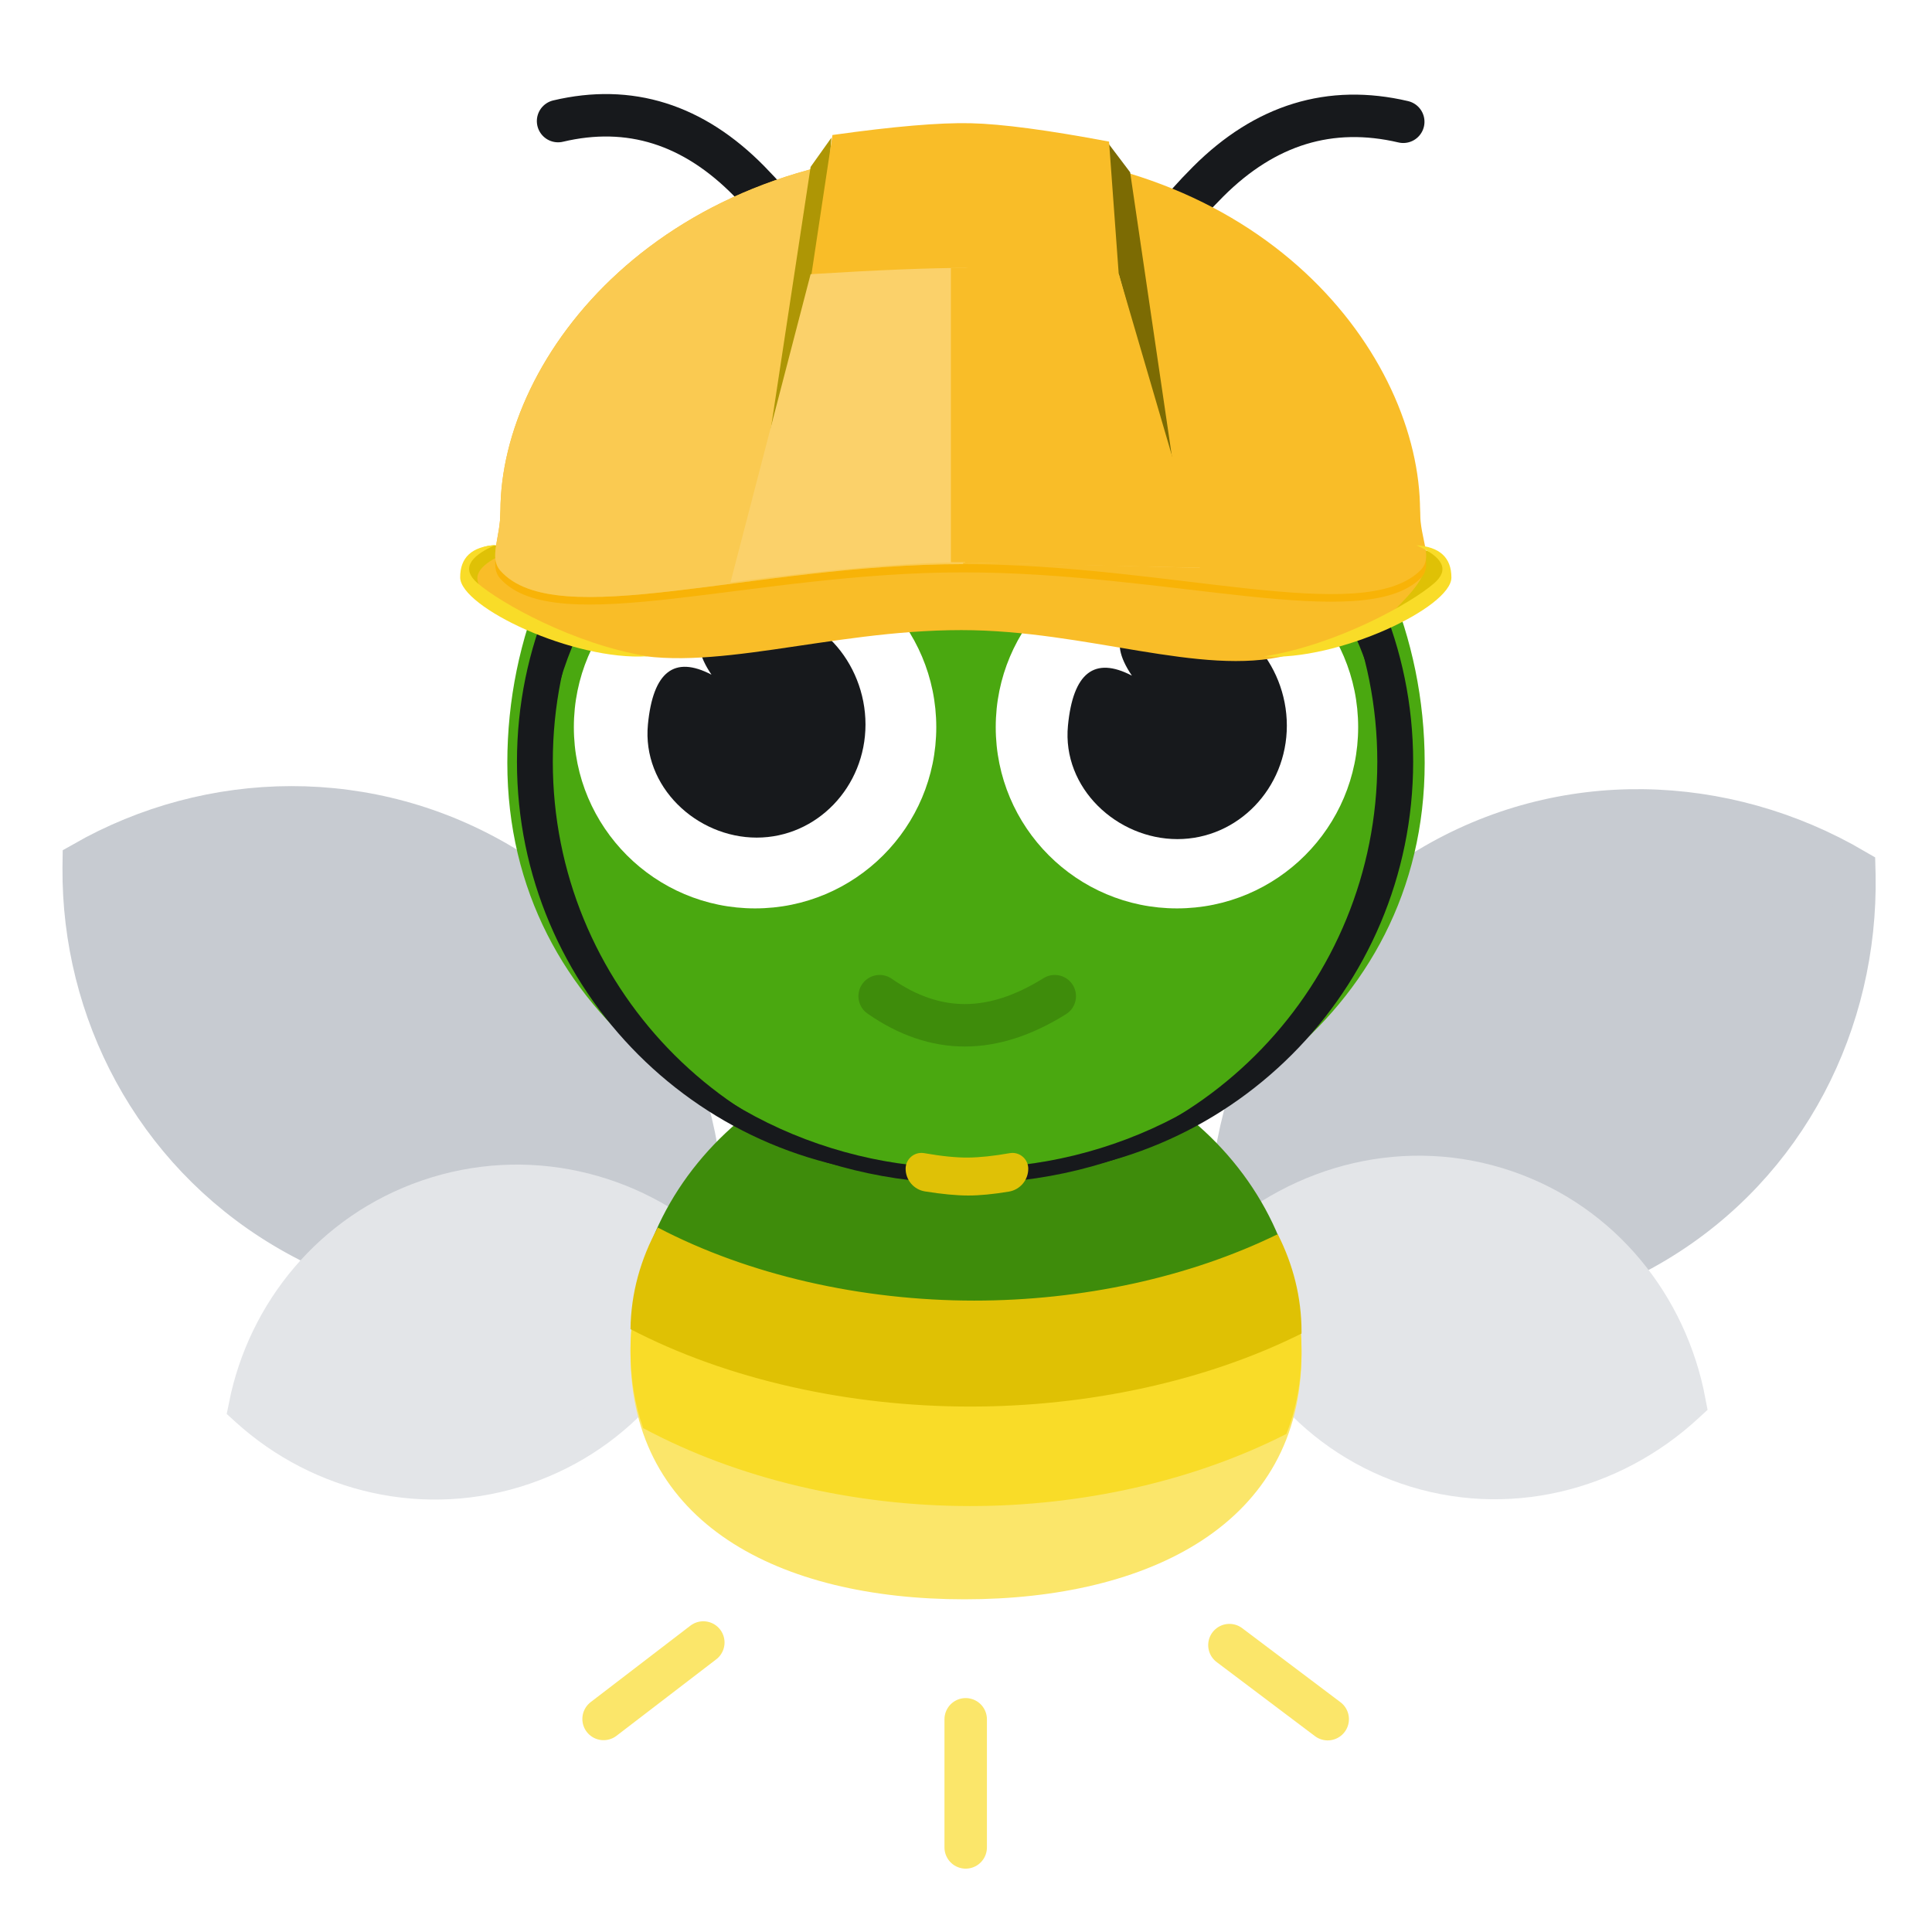 <?xml version="1.0" encoding="UTF-8"?>
<svg width="1024px" height="1024px" viewBox="0 0 1024 1024" version="1.1" xmlns="http://www.w3.org/2000/svg" xmlns:xlink="http://www.w3.org/1999/xlink">
    <!-- Generator: Sketch 57.1 (83088) - https://sketch.com -->
    <title>WearingHardHat</title>
    <desc>Created with Sketch.</desc>
    <defs>
        <filter x="-123.5%" y="-13.5%" width="347.1%" height="126.9%" filterUnits="objectBoundingBox" id="filter-1">
            <feGaussianBlur stdDeviation="7" in="SourceGraphic"></feGaussianBlur>
        </filter>
    </defs>
    <g id="WearingHardHat" stroke="none" stroke-width="1" fill="none" fill-rule="evenodd">
        <g id="Firefly" transform="translate(-13.448, -0.995)">
            <rect id="Frame" x="13.448" y="0.995" width="1024" height="1024"></rect>
            <path d="M220.9,364.829 C288.341,402.678 333.821,474.199 333.821,556.196 C333.821,637.369 289.25,708.275 222.927,746.412 C155.481,708.564 110,637.043 110,555.046 C110,474.843 153.513,404.662 218.528,366.211 Z" id="LeftBigWing" stroke="#C7CBD1" stroke-width="22.5" fill="#C7CBD1" transform="translate(221.911, 555.621) rotate(-59) translate(-221.911, -555.621) "></path>
            <path d="M267.514,580.931 C310.758,606.268 339.74,652.798 339.74,706.003 C339.74,760.675 309.138,808.298 263.905,833.123 C220.658,807.787 191.676,761.257 191.676,708.052 C191.676,653.455 222.194,605.887 267.326,581.034 Z" id="LeftSmallWing" stroke="#E3E5E8" stroke-width="22.5" fill="#E3E5E8" transform="translate(265.708, 707.028) rotate(-109) translate(-265.708, -707.028) "></path>
            <path d="M829.89,367.86 C899.662,405.992 946.715,478.046 946.715,560.654 C946.715,642.432 900.603,713.868 831.987,752.289 C762.208,714.159 715.155,642.105 715.155,559.496 C715.155,478.695 760.172,407.99 827.435,369.252 Z" id="RightBigWing" stroke="#C7CBD1" stroke-width="22.5" fill="#C7CBD1" transform="translate(830.935, 560.075) scale(-1, 1) rotate(-59) translate(-830.935, -560.075) "></path>
            <path d="M787.428,577.547 C832.168,603.074 862.152,649.951 862.152,703.553 C862.152,758.632 830.492,806.611 783.695,831.62 C738.952,806.095 708.968,759.219 708.968,705.617 C708.968,650.612 740.542,602.689 787.234,577.651 Z" id="RightSmallWing" stroke="#E3E5E8" stroke-width="22.5" fill="#E3E5E8" transform="translate(785.56, 704.585) scale(-1, 1) rotate(-109) translate(-785.56, -704.585) "></path>
            <path d="M634.864,600.789 C669.45,628.282 691.28,668.593 691.28,713.516 C691.28,796.363 616.242,833.652 524.658,833.652 C433.073,833.652 359.623,796.363 359.623,713.516 C359.623,669.064 380.997,629.127 414.955,601.658 C444.659,614.897 484.305,622.038 523.951,622.038 C564.323,622.038 604.696,614.633 634.568,600.928 Z" id="Body" stroke="#3E8C0B" stroke-width="22.5" fill="#3E8C0B"></path>
            <path d="M531.454,746.605 C592.409,746.605 653.365,730.324 702.109,699.896 C702.885,706.057 703.286,712.328 703.286,718.684 C703.286,808.317 622.816,848.66 524.6,848.66 C426.385,848.66 347.617,808.317 347.617,718.684 C347.617,709.838 348.392,701.158 349.885,692.697 C400.262,727.751 465.858,746.605 531.454,746.605 Z" id="BodyLightBottom" fill="#FBE66A"></path>
            <path d="M349.756,691.981 C399.902,725.78 464.878,743.948 529.853,743.948 C591.427,743.948 653.001,727.633 701.956,697.164 C702.833,703.574 703.286,710.107 703.286,716.733 C703.286,733.161 700.473,747.9 695.258,761.008 C646.214,785.957 586.976,799.24 527.738,799.24 C466.111,799.24 404.485,784.864 354.343,757.925 C349.959,745.604 347.617,731.887 347.617,716.733 C347.617,708.314 348.348,700.047 349.756,691.981 Z" id="BodyLightMid" fill="#F9DC28"></path>
            <path d="M362.095,651.623 C410.321,676.857 470.087,690.34 529.853,690.34 C586.782,690.34 643.711,678.106 690.667,655.138 C698.808,671.135 703.286,688.593 703.286,706.872 L703.275,707.808 C652.75,733.03 590.244,746.504 527.738,746.504 C463.332,746.504 398.925,732.198 347.626,705.473 C347.865,686.358 353.001,668.163 362.095,651.623 Z" id="BodyLightTop" fill="#DFC104"></path>
            <path d="M463.686,211.082 C456.892,170.469 440.609,133.352 414.834,99.731 C389.059,66.109 356.82,51.441 318.118,55.727" id="LeftAntenna" stroke="#17191C" stroke-width="22.5" stroke-linecap="round" transform="translate(390.902, 133.041) rotate(-7) translate(-390.902, -133.041) "></path>
            <path d="M748.333,211.265 C741.4,170.652 724.78,133.535 698.474,99.914 C672.168,66.292 639.264,51.624 599.763,55.91" id="RightAntenna" stroke="#17191C" stroke-width="22.5" stroke-linecap="round" transform="translate(674.048, 133.224) scale(-1, 1) rotate(-7) translate(-674.048, -133.224) "></path>
            <path d="M386.22,871.554 L333.36,912.076" id="LightLeft" stroke="#FBE66A" stroke-width="22.5" stroke-linecap="round"></path>
            <path d="M525.284,912.26 L525.284,980.164" id="LightMiddle" stroke="#FBE66A" stroke-width="22.5" stroke-linecap="round"></path>
            <path d="M678.357,862.55 L703.868,922.58" id="LightRight" stroke="#FBE66A" stroke-width="22.5" stroke-linecap="round" transform="translate(691.112, 892.565) rotate(-29.975) translate(-691.112, -892.565) "></path>
            <path d="M525.451,608.531 C641.381,608.531 757.311,533.47 757.311,405.325 C757.311,277.18 653.504,173.299 525.451,173.299 C397.399,173.299 293.591,277.18 293.591,405.325 C293.591,533.47 409.521,608.531 525.451,608.531 Z" id="Head" stroke="#4AA810" stroke-width="22.5" fill="#4AA810"></path>
            <ellipse id="LeftEye" fill="#FFFFFF" cx="413.648" cy="386.412" rx="96.046" ry="96.051"></ellipse>
            <path d="M414.518,444.944 C446.362,444.944 472.176,418.098 472.176,384.983 C472.176,351.868 446.275,322.58 414.518,325.022 C384.968,327.295 376.976,338.482 390.544,358.582 C370.777,348.26 359.549,357.06 356.86,384.983 C353.686,417.933 382.674,444.944 414.518,444.944 Z" id="LeftPupil" fill="#17191C"></path>
            <ellipse id="RightEye" fill="#FFFFFF" cx="637.254" cy="386.412" rx="96.046" ry="96.051"></ellipse>
            <path d="M637.494,445.739 C669.531,445.739 695.502,418.807 695.502,385.585 C695.502,352.364 669.443,322.981 637.494,325.432 C607.765,327.712 599.725,338.935 613.375,359.1 C593.488,348.744 582.192,357.573 579.487,385.585 C576.294,418.642 605.457,445.739 637.494,445.739 Z" id="RightPupil" fill="#17191C"></path>
            <path d="M479.68,528.989 C494.445,539.276 509.49,544.419 524.816,544.419 C540.142,544.419 556.034,539.276 572.493,528.989" id="Smile" stroke="#3E8C0B" stroke-width="22.5" stroke-linecap="round"></path>
        </g>
        <g id="HardHat" transform="translate(243.898, 65.268)">
            <g id="Group-3" transform="translate(30.102, 119)">
                <ellipse id="Oval" stroke="#17191C" stroke-width="8" cx="238" cy="230.5" rx="227" ry="208.5"></ellipse>
                <g id="Group-2" fill="#17191C">
                    <path d="M255.502,0 C376.728,0 475.002,98.273 475.002,219.5 C475.002,340.727 376.728,439 255.502,439 C252.318,439 249.151,438.932 246,438.798 C362.822,433.823 456.002,337.543 456.002,219.5 C456.002,101.457 362.822,5.177 246.004,0.202 C249.151,0.068 252.318,0 255.502,0 Z" id="Combined-Shape"></path>
                    <path d="M9.502,0 C130.728,0 229.002,98.273 229.002,219.5 C229.002,340.727 130.728,439 9.502,439 C6.318,439 3.151,438.932 5.32907052e-14,438.798 C116.822,433.823 210.002,337.543 210.002,219.5 C210.002,101.457 116.822,5.177 0.004,0.202 C3.151,0.068 6.318,0 9.502,0 Z" id="Combined-Shape-Copy" transform="translate(114.501, 219.5) scale(-1, 1) translate(-114.501, -219.5) "></path>
                </g>
                <path d="M215.838,426.925 C225.098,428.551 232.88,429.331 239.182,429.267 C245.341,429.204 252.67,428.426 261.17,426.933 C265.728,426.132 270.073,429.178 270.874,433.737 C270.958,434.215 271,434.7 271,435.187 C271,441.197 266.653,446.326 260.723,447.31 C252.413,448.69 245.233,449.38 239.182,449.38 C232.972,449.38 225.327,448.654 216.245,447.201 C210.342,446.257 206,441.164 206,435.187 C206,430.554 209.755,426.799 214.388,426.799 C214.874,426.799 215.359,426.841 215.838,426.925 Z" id="Rectangle" fill="#DFC106"></path>
            </g>
            <g id="Group" transform="translate(0, 0)">
                <ellipse id="Oval" fill="#DFC106" cx="18.602" cy="235.732" rx="15.5" ry="12"></ellipse>
                <path d="M265.602,268.698 C332.065,268.698 392.623,293.493 438.189,282.117 C489.742,269.246 522.102,252.813 522.102,241.232 C522.102,219.417 407.263,201.732 265.602,201.732 C123.941,201.732 9.102,219.417 9.102,241.232 C9.102,252.18 38.023,267.466 84.743,279.978 C131.119,292.398 195.032,268.698 265.602,268.698 Z" id="Oval" fill="#F9BD28"></path>
                <path d="M512.011,253.175 C520.571,249.629 522.102,244.36 522.102,237.732 C522.102,231.105 515.162,225.732 506.602,225.732 C498.041,225.732 526.751,225.429 499.943,253.175 C473.136,280.921 503.45,256.721 512.011,253.175 Z" id="Oval-Copy-5" fill="#DFC106"></path>
                <path d="M266.602,238.1 C376.169,238.1 478.019,270.69 508.766,241.512 C516.067,234.583 508.766,225.991 508.766,210.563 C508.766,130.165 426.744,23.193 266.602,23.193 C106.459,23.193 21.346,130.165 21.346,210.563 C21.346,224.623 15.086,234.607 21.346,241.512 C50.882,274.089 154.727,238.1 266.602,238.1 Z" id="Oval-Copy-6" fill="#F8B307"></path>
                <path d="M266.602,233.732 C376.169,233.732 478.019,267.025 508.766,237.218 C516.067,230.139 508.766,221.362 508.766,205.602 C508.766,123.471 426.744,14.193 266.602,14.193 C106.459,14.193 21.346,123.471 21.346,205.602 C21.346,219.965 15.086,230.164 21.346,237.218 C50.882,270.497 154.727,233.732 266.602,233.732 Z" id="Oval" fill="#F9BD28"></path>
                <path d="M266.602,233.732 C265.287,166.972 262.749,166.972 266.602,110.068 C270.17,57.364 265.602,56.369 266.602,14.193 C106.459,14.193 21.346,123.471 21.346,205.602 C21.346,219.965 15.086,230.164 21.346,237.218 C50.882,270.497 154.727,233.732 266.602,233.732 Z" id="Oval-Copy-4" fill="#FACA51"></path>
                <polygon id="Path" fill="#7C6B03" points="343.262 10.377 355.104 26.049 378.908 188.023 348.196 81.256"></polygon>
                <polygon id="Path-Copy" fill="#AE9605" transform="translate(178.925, 96.556) scale(-1, 1) translate(-178.925, -96.556) " points="161.102 7.732 172.105 23.193 196.748 185.379 166.035 78.611"></polygon>
                <path d="M197.314,6.287 C229.728,1.734 254.174,-0.346 270.653,0.047 C287.133,0.44 311.556,3.686 343.922,9.785 L349.102,80.732 L186.102,80.732 L197.314,6.287 Z" id="Rectangle" fill="#F9BD28"></path>
                <path d="M185.744,80.055 C221.476,77.84 248.867,76.732 267.917,76.732 C286.967,76.732 314.028,77.84 349.102,80.055 L392.098,235.728 C335.879,234.169 294.38,233.231 267.602,232.914 C240.823,232.597 199.381,236.098 143.275,243.418 L185.744,80.055 Z" id="Rectangle" fill="#FBD16A"></path>
                <rect id="Rectangle" fill="#F9BD28" filter="url(#filter-1)" x="260.102" y="76.732" width="17" height="156"></rect>
                <path d="M267.917,76.732 C286.906,72.634 301.18,70.78 310.74,71.171 C320.3,71.562 333.087,74.524 349.102,80.055 L394.666,235.732 L267.602,232.914 L267.917,76.732 Z" id="Rectangle-Copy" fill="#F9BD28"></path>
                <path d="M18.563,223.629 C6.188,224.461 0,230.161 0,240.729 C0,256.58 60.256,285.103 99.275,282.563 C60.256,276.215 21.201,254.273 9.102,243.728 C1.035,236.697 4.189,229.997 18.563,223.629 Z" id="Path-2" fill="#F9DC28"></path>
                <path d="M444.665,223.732 C432.289,224.564 426.102,230.264 426.102,240.832 C426.102,256.684 486.358,285.206 525.376,282.666 C486.358,276.318 447.303,254.377 435.203,243.831 C427.137,236.8 430.291,230.101 444.665,223.732 Z" id="Path-2-Copy" fill="#F9DC28" transform="translate(475.739, 253.279) scale(-1, 1) translate(-475.739, -253.279) "></path>
            </g>
        </g>
    </g>
</svg>
